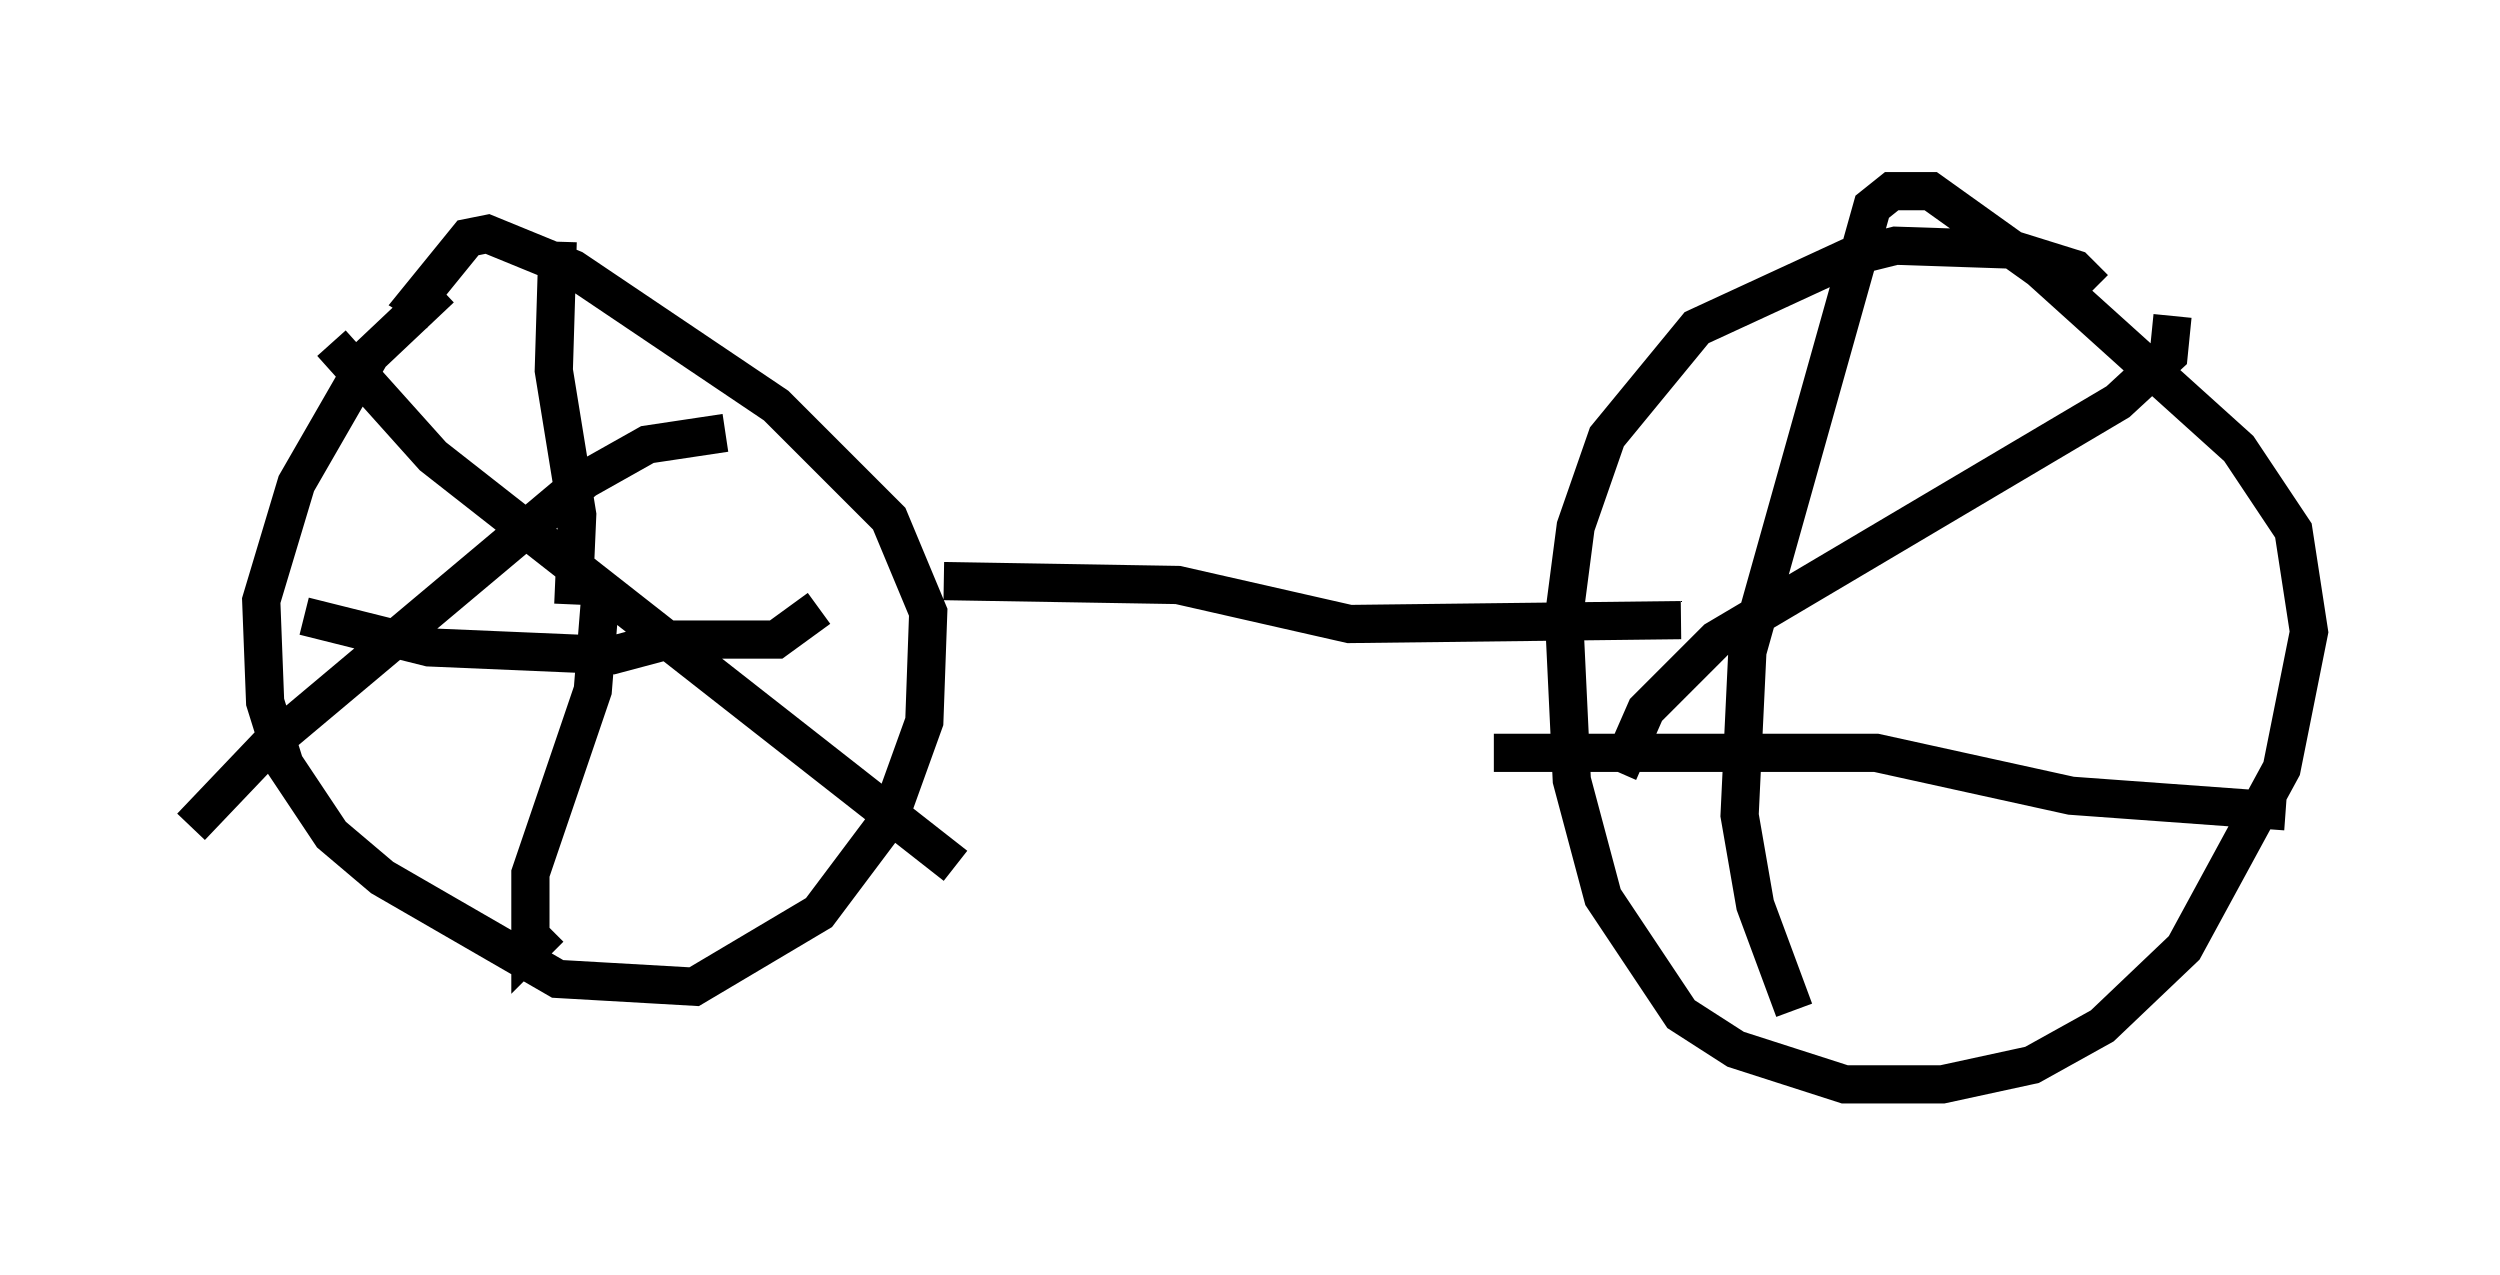 <?xml version="1.0" encoding="utf-8" ?>
<svg baseProfile="full" height="33.377" version="1.1" width="65.432" xmlns="http://www.w3.org/2000/svg" xmlns:ev="http://www.w3.org/2001/xml-events" xmlns:xlink="http://www.w3.org/1999/xlink"><defs /><rect fill="white" height="33.377" width="65.432" x="0" y="0" /><path d="M13.269, 6.429 m-1.735, 1.123 l-1.838, 1.735 -1.94, 3.369 l-0.919, 3.063 0.102, 2.654 l0.51, 1.633 1.225, 1.838 l1.327, 1.123 4.594, 2.654 l3.573, 0.204 3.267, -1.94 l1.838, -2.45 0.919, -2.552 l0.102, -2.858 -1.021, -2.45 l-2.96, -2.96 -5.308, -3.573 l-2.246, -0.919 -0.51, 0.102 l-1.327, 1.633 0.51, 0.306 m3.573, 7.656 l0.102, -2.348 -0.613, -3.777 l0.102, -3.369 m1.123, 9.188 l-0.204, 2.552 -1.633, 4.798 l0.0, 1.94 0.51, -0.51 m-6.431, -8.167 l3.267, 0.817 4.798, 0.204 l1.531, -0.408 2.756, 0.0 l1.123, -0.817 m-2.45, -4.594 l-2.042, 0.306 -1.633, 0.919 l-8.269, 6.942 -2.042, 2.144 m3.675, -12.658 l2.654, 2.96 13.679, 10.719 m-0.306, -7.452 l6.125, 0.102 4.492, 1.021 l8.677, -0.102 m10.821, -8.677 l-0.51, -0.51 -1.633, -0.51 l-3.063, -0.102 -1.225, 0.306 l-3.981, 1.838 -2.348, 2.858 l-0.817, 2.348 -0.306, 2.348 l0.204, 4.288 0.817, 3.063 l2.042, 3.063 1.429, 0.919 l2.858, 0.919 2.552, 0.0 l2.348, -0.51 1.838, -1.021 l2.144, -2.042 2.552, -4.696 l0.715, -3.573 -0.408, -2.654 l-1.429, -2.144 -5.206, -4.696 l-2.858, -2.042 -1.021, 0.0 l-0.51, 0.408 -3.267, 11.638 l-0.204, 4.288 0.408, 2.348 l1.021, 2.756 m-7.861, -6.738 l10.004, 0.0 5.104, 1.123 l5.615, 0.408 m-2.96, -12.965 l-0.102, 1.021 -1.327, 1.225 l-10.515, 6.227 -1.838, 1.838 l-0.715, 1.633 " fill="none" stroke="black" stroke-width="1" /></svg>